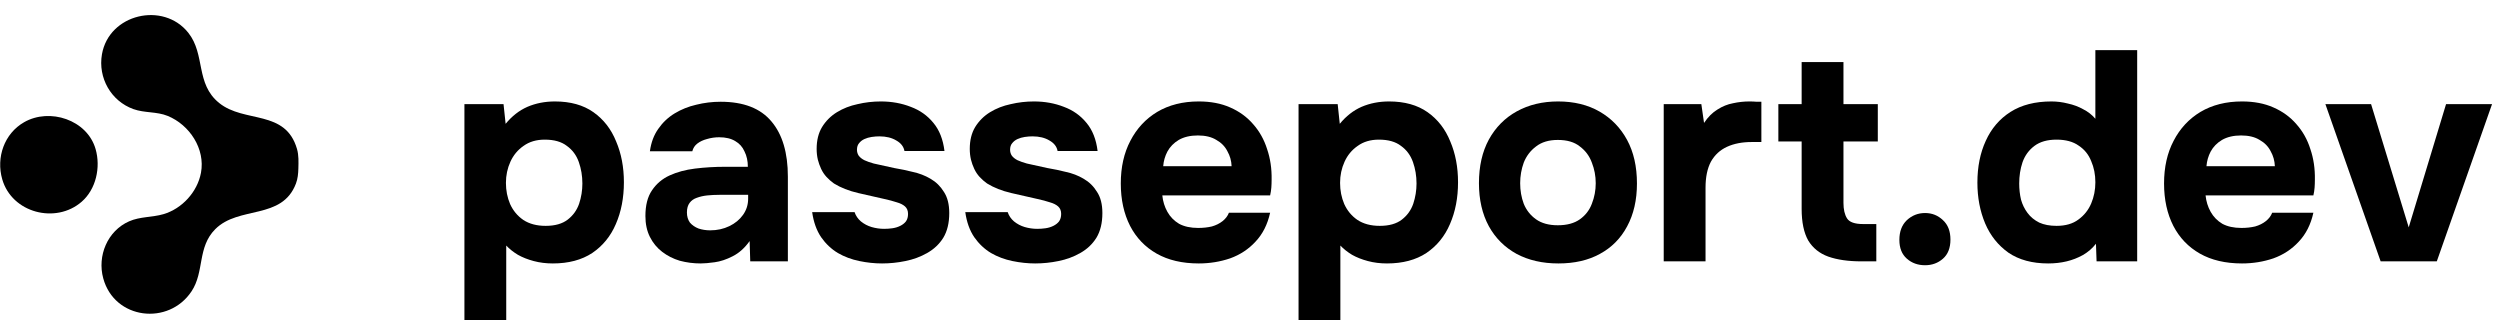 <svg width="164" height="21" viewBox="0 0 164 21" fill="none" xmlns="http://www.w3.org/2000/svg">
<path d="M19.485 9.779C18.732 7.158 16.039 8.099 14.376 6.755C12.806 5.487 13.489 3.581 12.351 2.148C10.71 0.083 7.15 0.913 6.688 3.56C6.419 5.106 7.281 6.629 8.751 7.157C9.482 7.42 10.28 7.31 11 7.604C12.44 8.193 13.476 9.767 13.184 11.334C12.949 12.591 11.942 13.693 10.719 14.05C9.978 14.266 9.191 14.201 8.47 14.519C7.048 15.146 6.37 16.784 6.773 18.26C7.51 20.965 11.063 21.381 12.567 19.108C13.42 17.819 12.935 16.225 14.119 15.035C15.666 13.479 18.499 14.453 19.414 12.041C19.535 11.722 19.564 11.389 19.573 11.051C19.584 10.632 19.602 10.185 19.485 9.779Z" fill="black"/>
<path d="M6.271 9.779C5.719 7.856 3.257 7.057 1.582 8.017C0.281 8.761 -0.265 10.328 0.146 11.758C0.782 13.971 3.659 14.708 5.353 13.238C6.3 12.416 6.616 10.979 6.271 9.779Z" fill="black"/>
<path d="M30.466 21V6.832H33.032L33.169 8.123C33.587 7.614 34.064 7.243 34.599 7.008C35.148 6.773 35.749 6.655 36.402 6.655C37.421 6.655 38.263 6.89 38.929 7.36C39.595 7.83 40.092 8.469 40.418 9.278C40.758 10.074 40.928 10.967 40.928 11.959C40.928 12.976 40.751 13.89 40.399 14.698C40.059 15.494 39.543 16.127 38.851 16.597C38.159 17.053 37.297 17.282 36.265 17.282C35.821 17.282 35.403 17.23 35.011 17.125C34.619 17.021 34.273 16.884 33.972 16.714C33.672 16.532 33.417 16.329 33.209 16.108V21H30.466ZM35.795 14.816C36.408 14.816 36.892 14.679 37.244 14.405C37.597 14.131 37.845 13.785 37.989 13.368C38.133 12.937 38.204 12.494 38.204 12.037C38.204 11.541 38.126 11.072 37.969 10.628C37.813 10.184 37.551 9.832 37.186 9.571C36.833 9.297 36.35 9.16 35.736 9.16C35.187 9.16 34.724 9.297 34.345 9.571C33.966 9.832 33.679 10.178 33.483 10.608C33.287 11.039 33.189 11.502 33.189 11.998C33.189 12.494 33.28 12.957 33.463 13.387C33.659 13.818 33.946 14.164 34.325 14.425C34.717 14.685 35.207 14.816 35.795 14.816Z" fill="black"/>
<path d="M45.963 17.282C45.493 17.282 45.036 17.223 44.592 17.105C44.161 16.975 43.776 16.779 43.436 16.518C43.096 16.258 42.829 15.931 42.633 15.54C42.437 15.149 42.339 14.692 42.339 14.17C42.339 13.466 42.483 12.905 42.77 12.487C43.057 12.057 43.443 11.73 43.926 11.509C44.409 11.287 44.964 11.137 45.591 11.059C46.231 10.98 46.891 10.941 47.57 10.941H49.059C49.059 10.563 48.987 10.23 48.843 9.943C48.713 9.643 48.51 9.415 48.236 9.258C47.962 9.089 47.609 9.004 47.178 9.004C46.904 9.004 46.636 9.043 46.375 9.121C46.127 9.186 45.918 9.284 45.748 9.415C45.578 9.545 45.467 9.715 45.415 9.924H42.633C42.711 9.35 42.894 8.86 43.181 8.456C43.469 8.038 43.828 7.699 44.259 7.438C44.69 7.177 45.16 6.988 45.669 6.871C46.192 6.74 46.727 6.675 47.276 6.675C48.778 6.675 49.888 7.106 50.607 7.967C51.325 8.815 51.684 10.021 51.684 11.587V17.145H49.216L49.176 15.814C48.85 16.271 48.478 16.603 48.06 16.812C47.655 17.021 47.263 17.151 46.884 17.203C46.505 17.256 46.198 17.282 45.963 17.282ZM46.59 15.11C47.047 15.11 47.465 15.018 47.844 14.835C48.223 14.653 48.523 14.405 48.745 14.092C48.967 13.779 49.078 13.427 49.078 13.035V12.781H47.198C46.923 12.781 46.656 12.794 46.394 12.82C46.146 12.846 45.918 12.898 45.709 12.976C45.513 13.042 45.356 13.152 45.238 13.309C45.121 13.466 45.062 13.674 45.062 13.935C45.062 14.196 45.127 14.418 45.258 14.601C45.402 14.77 45.591 14.901 45.826 14.992C46.061 15.07 46.316 15.11 46.59 15.11Z" fill="black"/>
<path d="M57.863 17.282C57.379 17.282 56.883 17.23 56.374 17.125C55.864 17.021 55.394 16.845 54.963 16.597C54.532 16.336 54.166 15.99 53.866 15.56C53.566 15.116 53.37 14.568 53.278 13.916H56.06C56.139 14.151 56.276 14.353 56.472 14.522C56.681 14.692 56.916 14.816 57.177 14.894C57.451 14.973 57.725 15.012 58 15.012C58.183 15.012 58.365 14.999 58.548 14.973C58.731 14.946 58.901 14.894 59.058 14.816C59.215 14.738 59.339 14.64 59.43 14.522C59.522 14.392 59.567 14.229 59.567 14.033C59.567 13.824 59.502 13.661 59.371 13.544C59.241 13.427 59.058 13.335 58.823 13.27C58.588 13.192 58.32 13.12 58.019 13.055C57.484 12.937 56.909 12.807 56.295 12.663C55.681 12.52 55.152 12.311 54.708 12.037C54.526 11.907 54.362 11.763 54.219 11.607C54.075 11.45 53.957 11.274 53.866 11.078C53.775 10.883 53.703 10.68 53.65 10.472C53.598 10.25 53.572 10.015 53.572 9.767C53.572 9.206 53.69 8.73 53.925 8.338C54.173 7.934 54.499 7.608 54.904 7.36C55.309 7.112 55.76 6.936 56.256 6.832C56.752 6.714 57.262 6.655 57.784 6.655C58.49 6.655 59.143 6.773 59.743 7.008C60.344 7.23 60.841 7.582 61.233 8.064C61.624 8.534 61.866 9.147 61.957 9.904H59.332C59.28 9.617 59.103 9.389 58.803 9.219C58.503 9.036 58.13 8.945 57.686 8.945C57.53 8.945 57.36 8.958 57.177 8.984C57.007 9.01 56.85 9.056 56.707 9.121C56.563 9.186 56.446 9.278 56.354 9.395C56.263 9.5 56.217 9.643 56.217 9.826C56.217 9.969 56.256 10.1 56.334 10.217C56.426 10.335 56.55 10.432 56.707 10.511C56.877 10.589 57.079 10.661 57.314 10.726C57.758 10.83 58.202 10.928 58.646 11.02C59.103 11.098 59.508 11.182 59.861 11.274C60.292 11.365 60.684 11.515 61.037 11.724C61.402 11.933 61.696 12.22 61.918 12.585C62.153 12.937 62.271 13.4 62.271 13.974C62.271 14.627 62.14 15.168 61.879 15.599C61.618 16.016 61.265 16.349 60.821 16.597C60.39 16.845 59.913 17.021 59.391 17.125C58.882 17.23 58.372 17.282 57.863 17.282Z" fill="black"/>
<path d="M67.907 17.282C67.424 17.282 66.928 17.23 66.418 17.125C65.909 17.021 65.439 16.845 65.008 16.597C64.577 16.336 64.211 15.99 63.911 15.56C63.61 15.116 63.414 14.568 63.323 13.916H66.105C66.183 14.151 66.32 14.353 66.516 14.522C66.725 14.692 66.96 14.816 67.222 14.894C67.496 14.973 67.77 15.012 68.044 15.012C68.227 15.012 68.41 14.999 68.593 14.973C68.776 14.946 68.946 14.894 69.103 14.816C69.259 14.738 69.383 14.64 69.475 14.522C69.566 14.392 69.612 14.229 69.612 14.033C69.612 13.824 69.547 13.661 69.416 13.544C69.285 13.427 69.103 13.335 68.867 13.27C68.632 13.192 68.365 13.12 68.064 13.055C67.529 12.937 66.954 12.807 66.34 12.663C65.726 12.52 65.197 12.311 64.753 12.037C64.57 11.907 64.407 11.763 64.263 11.607C64.12 11.45 64.002 11.274 63.911 11.078C63.819 10.883 63.747 10.68 63.695 10.472C63.643 10.25 63.617 10.015 63.617 9.767C63.617 9.206 63.734 8.73 63.969 8.338C64.218 7.934 64.544 7.608 64.949 7.36C65.354 7.112 65.805 6.936 66.301 6.832C66.797 6.714 67.307 6.655 67.829 6.655C68.534 6.655 69.187 6.773 69.788 7.008C70.389 7.23 70.885 7.582 71.277 8.064C71.669 8.534 71.911 9.147 72.002 9.904H69.377C69.325 9.617 69.148 9.389 68.848 9.219C68.547 9.036 68.175 8.945 67.731 8.945C67.574 8.945 67.404 8.958 67.222 8.984C67.052 9.01 66.895 9.056 66.751 9.121C66.608 9.186 66.49 9.278 66.399 9.395C66.307 9.5 66.262 9.643 66.262 9.826C66.262 9.969 66.301 10.1 66.379 10.217C66.471 10.335 66.595 10.432 66.751 10.511C66.921 10.589 67.124 10.661 67.359 10.726C67.803 10.83 68.247 10.928 68.691 11.02C69.148 11.098 69.553 11.182 69.906 11.274C70.337 11.365 70.729 11.515 71.081 11.724C71.447 11.933 71.741 12.22 71.963 12.585C72.198 12.937 72.316 13.4 72.316 13.974C72.316 14.627 72.185 15.168 71.924 15.599C71.662 16.016 71.31 16.349 70.866 16.597C70.435 16.845 69.958 17.021 69.436 17.125C68.926 17.23 68.417 17.282 67.907 17.282Z" fill="black"/>
<path d="M78.638 17.282C77.554 17.282 76.633 17.066 75.875 16.636C75.118 16.205 74.537 15.599 74.132 14.816C73.727 14.02 73.524 13.094 73.524 12.037C73.524 10.967 73.733 10.034 74.151 9.239C74.569 8.43 75.157 7.797 75.915 7.34C76.685 6.884 77.593 6.655 78.638 6.655C79.421 6.655 80.107 6.786 80.695 7.047C81.296 7.308 81.799 7.673 82.204 8.143C82.621 8.612 82.928 9.16 83.124 9.787C83.333 10.4 83.431 11.065 83.418 11.783C83.418 11.965 83.412 12.141 83.399 12.311C83.386 12.481 83.359 12.65 83.32 12.82H76.248C76.287 13.211 76.398 13.57 76.581 13.896C76.763 14.222 77.018 14.483 77.345 14.679C77.684 14.862 78.102 14.953 78.599 14.953C78.925 14.953 79.226 14.92 79.5 14.855C79.774 14.777 80.009 14.659 80.205 14.503C80.401 14.346 80.538 14.164 80.617 13.955H83.32C83.15 14.725 82.831 15.357 82.36 15.853C81.903 16.349 81.348 16.714 80.695 16.949C80.042 17.171 79.356 17.282 78.638 17.282ZM76.306 10.902H80.793C80.78 10.55 80.689 10.224 80.519 9.924C80.362 9.61 80.12 9.363 79.794 9.18C79.48 8.984 79.075 8.886 78.579 8.886C78.083 8.886 77.665 8.984 77.325 9.18C76.999 9.376 76.751 9.63 76.581 9.943C76.424 10.243 76.332 10.563 76.306 10.902Z" fill="black"/>
<path d="M85.185 21V6.832H87.752L87.889 8.123C88.307 7.614 88.784 7.243 89.319 7.008C89.868 6.773 90.469 6.655 91.122 6.655C92.141 6.655 92.983 6.89 93.649 7.36C94.315 7.83 94.812 8.469 95.138 9.278C95.478 10.074 95.647 10.967 95.647 11.959C95.647 12.976 95.471 13.89 95.118 14.698C94.779 15.494 94.263 16.127 93.571 16.597C92.879 17.053 92.016 17.282 90.985 17.282C90.54 17.282 90.123 17.23 89.731 17.125C89.339 17.021 88.993 16.884 88.692 16.714C88.392 16.532 88.137 16.329 87.928 16.108V21H85.185ZM90.514 14.816C91.128 14.816 91.612 14.679 91.964 14.405C92.317 14.131 92.565 13.785 92.709 13.368C92.852 12.937 92.924 12.494 92.924 12.037C92.924 11.541 92.846 11.072 92.689 10.628C92.532 10.184 92.271 9.832 91.905 9.571C91.553 9.297 91.07 9.16 90.456 9.16C89.907 9.16 89.443 9.297 89.065 9.571C88.686 9.832 88.398 10.178 88.203 10.608C88.007 11.039 87.909 11.502 87.909 11.998C87.909 12.494 88 12.957 88.183 13.387C88.379 13.818 88.666 14.164 89.045 14.425C89.437 14.685 89.927 14.816 90.514 14.816Z" fill="black"/>
<path d="M102.231 17.282C101.186 17.282 100.272 17.073 99.488 16.655C98.704 16.225 98.097 15.618 97.666 14.835C97.235 14.04 97.019 13.1 97.019 12.018C97.019 10.909 97.235 9.956 97.666 9.16C98.11 8.351 98.724 7.732 99.508 7.301C100.291 6.871 101.192 6.655 102.211 6.655C103.256 6.655 104.164 6.877 104.935 7.321C105.705 7.764 106.306 8.384 106.737 9.18C107.168 9.976 107.384 10.928 107.384 12.037C107.384 13.12 107.168 14.059 106.737 14.855C106.319 15.638 105.725 16.238 104.954 16.655C104.197 17.073 103.289 17.282 102.231 17.282ZM102.192 14.777C102.793 14.777 103.276 14.646 103.641 14.385C104.007 14.124 104.268 13.785 104.425 13.368C104.595 12.937 104.68 12.487 104.68 12.018C104.68 11.548 104.595 11.098 104.425 10.667C104.268 10.237 104.007 9.884 103.641 9.61C103.289 9.323 102.806 9.18 102.192 9.18C101.604 9.18 101.127 9.323 100.761 9.61C100.396 9.884 100.128 10.237 99.958 10.667C99.802 11.098 99.723 11.548 99.723 12.018C99.723 12.5 99.802 12.95 99.958 13.368C100.128 13.785 100.396 14.124 100.761 14.385C101.127 14.646 101.604 14.777 102.192 14.777Z" fill="black"/>
<path d="M109.14 17.145V6.832H111.608L111.785 8.064C112.046 7.673 112.34 7.38 112.666 7.184C112.993 6.975 113.332 6.838 113.685 6.773C114.038 6.695 114.397 6.655 114.763 6.655C114.932 6.655 115.089 6.662 115.233 6.675C115.376 6.675 115.481 6.675 115.546 6.675V9.317H114.9C114.286 9.317 113.75 9.421 113.293 9.63C112.836 9.839 112.483 10.165 112.235 10.608C112 11.052 111.883 11.62 111.883 12.311V17.145H109.14Z" fill="black"/>
<path d="M122.107 17.145C121.245 17.145 120.52 17.04 119.932 16.832C119.357 16.623 118.92 16.271 118.619 15.775C118.332 15.266 118.188 14.575 118.188 13.7V9.278H116.66V6.832H118.188V4.072H120.931V6.832H123.184V9.278H120.931V13.309C120.931 13.74 121.009 14.079 121.166 14.327C121.323 14.575 121.676 14.698 122.224 14.698H123.086V17.145H122.107Z" fill="black"/>
<path d="M126.284 17.399C125.814 17.399 125.415 17.256 125.089 16.969C124.762 16.681 124.599 16.271 124.599 15.736C124.599 15.188 124.762 14.757 125.089 14.444C125.428 14.131 125.827 13.974 126.284 13.974C126.741 13.974 127.133 14.131 127.459 14.444C127.786 14.744 127.949 15.168 127.949 15.716C127.949 16.264 127.786 16.681 127.459 16.969C127.133 17.256 126.741 17.399 126.284 17.399Z" fill="black"/>
<path d="M134.361 17.282C133.316 17.282 132.447 17.047 131.755 16.577C131.076 16.095 130.566 15.455 130.227 14.659C129.887 13.851 129.717 12.957 129.717 11.978C129.717 10.948 129.9 10.034 130.266 9.239C130.632 8.43 131.174 7.797 131.892 7.34C132.61 6.884 133.505 6.655 134.576 6.655C134.942 6.655 135.301 6.701 135.654 6.792C136.019 6.871 136.353 6.995 136.653 7.164C136.966 7.321 137.234 7.53 137.456 7.791V3.29H140.199V17.145H137.535L137.495 15.99C137.26 16.29 136.973 16.538 136.633 16.734C136.307 16.916 135.954 17.053 135.575 17.145C135.197 17.236 134.792 17.282 134.361 17.282ZM134.909 14.816C135.497 14.816 135.974 14.679 136.339 14.405C136.718 14.131 136.999 13.779 137.182 13.348C137.365 12.918 137.456 12.454 137.456 11.959C137.456 11.45 137.365 10.987 137.182 10.569C137.012 10.139 136.738 9.8 136.359 9.552C135.993 9.291 135.51 9.16 134.909 9.16C134.308 9.16 133.825 9.297 133.459 9.571C133.094 9.845 132.832 10.204 132.676 10.648C132.532 11.078 132.46 11.541 132.46 12.037C132.46 12.402 132.499 12.755 132.578 13.094C132.669 13.42 132.813 13.713 133.009 13.974C133.205 14.235 133.459 14.444 133.773 14.601C134.086 14.744 134.465 14.816 134.909 14.816Z" fill="black"/>
<path d="M147.076 17.282C145.992 17.282 145.071 17.066 144.313 16.636C143.556 16.205 142.975 15.599 142.57 14.816C142.165 14.02 141.962 13.094 141.962 12.037C141.962 10.967 142.171 10.034 142.589 9.239C143.007 8.43 143.595 7.797 144.353 7.34C145.123 6.884 146.031 6.655 147.076 6.655C147.86 6.655 148.545 6.786 149.133 7.047C149.734 7.308 150.237 7.673 150.642 8.143C151.06 8.612 151.367 9.16 151.562 9.787C151.771 10.4 151.869 11.065 151.856 11.783C151.856 11.965 151.85 12.141 151.837 12.311C151.824 12.481 151.798 12.65 151.758 12.82H144.686C144.725 13.211 144.836 13.57 145.019 13.896C145.202 14.222 145.456 14.483 145.783 14.679C146.122 14.862 146.54 14.953 147.037 14.953C147.363 14.953 147.664 14.92 147.938 14.855C148.212 14.777 148.447 14.659 148.643 14.503C148.839 14.346 148.976 14.164 149.055 13.955H151.758C151.589 14.725 151.269 15.357 150.798 15.853C150.341 16.349 149.786 16.714 149.133 16.949C148.48 17.171 147.794 17.282 147.076 17.282ZM144.744 10.902H149.231C149.218 10.55 149.126 10.224 148.957 9.924C148.8 9.61 148.558 9.363 148.232 9.18C147.918 8.984 147.513 8.886 147.017 8.886C146.521 8.886 146.103 8.984 145.763 9.18C145.437 9.376 145.188 9.63 145.019 9.943C144.862 10.243 144.771 10.563 144.744 10.902Z" fill="black"/>
<path d="M156.17 17.145L152.546 6.832H155.543L158.012 14.914L160.461 6.832H163.478L159.854 17.145H156.17Z" fill="black"/>
</svg>

